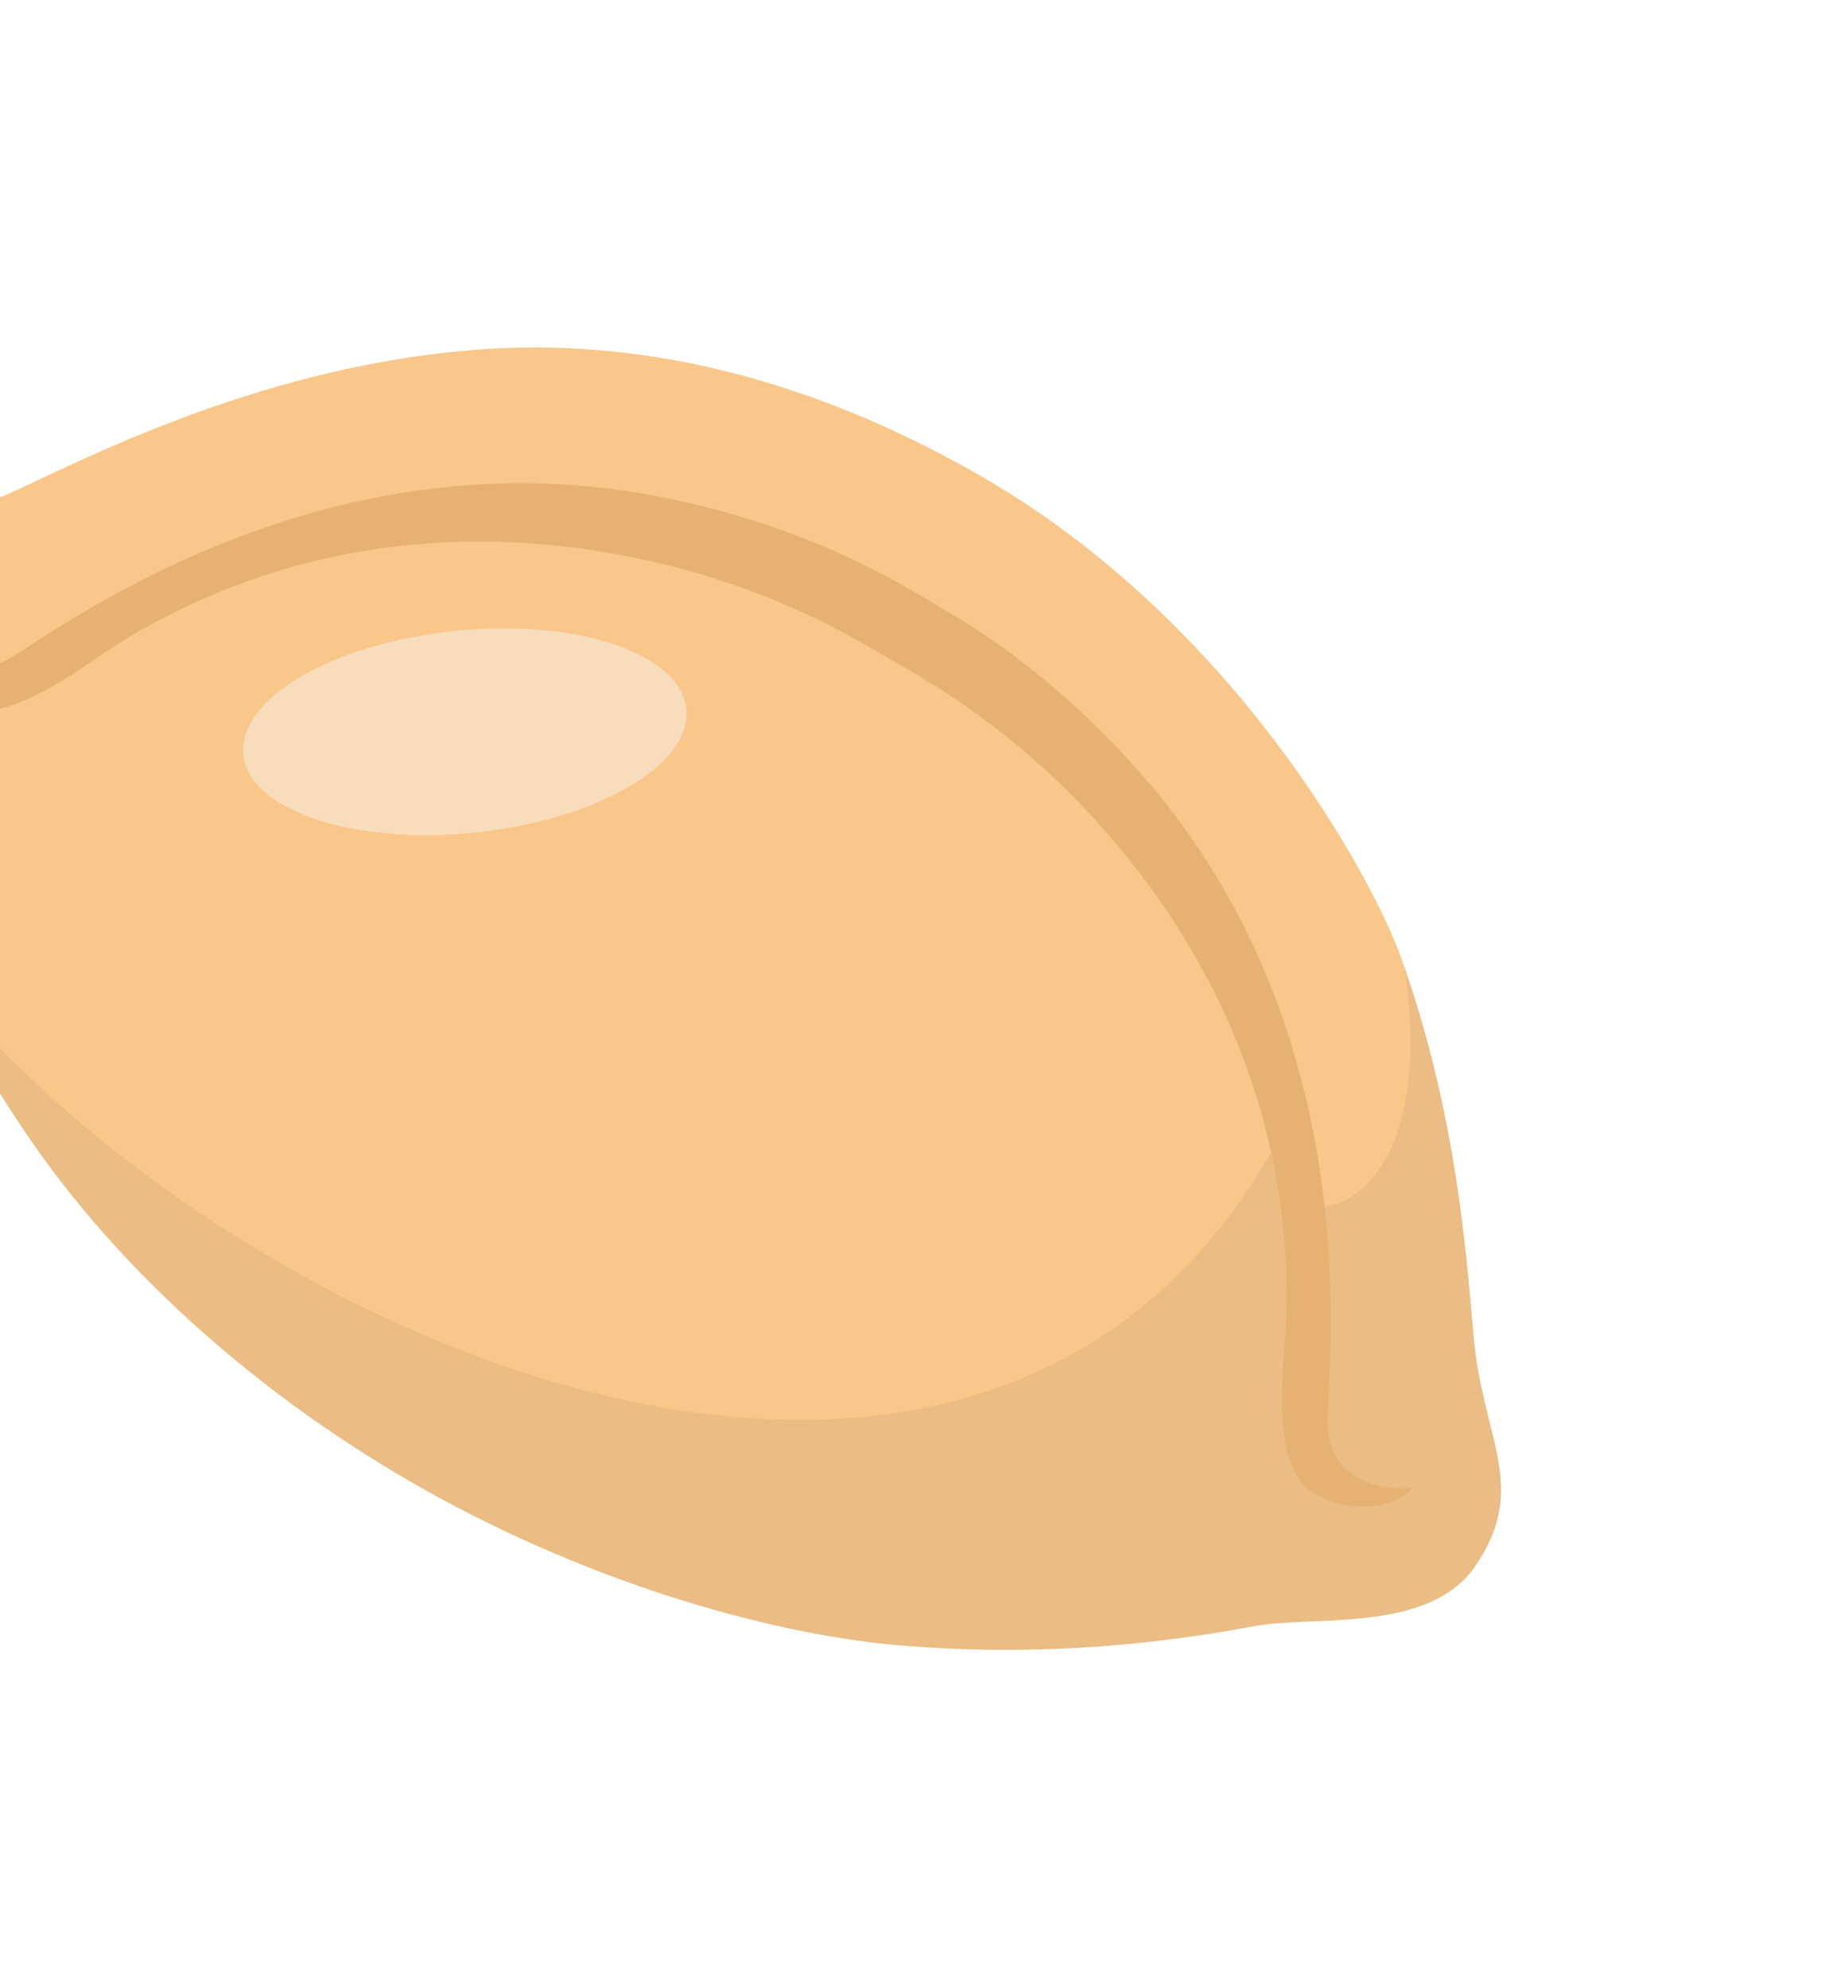 <svg width="53" height="57" viewBox="0 0 53 57" fill="none" xmlns="http://www.w3.org/2000/svg">
<g clip-path="url(#clip0_2_241)">
<path d="M42.295 44.931C40.964 46.846 37.645 46.316 35.968 46.63C32.598 47.27 29.19 47.465 25.889 47.189C21.913 46.866 16.532 45.246 11.758 42.478C6.983 39.711 3.257 36.157 0.876 32.688C-0.152 31.198 -1.072 29.609 -1.879 27.944L-1.88 27.943C-2.549 26.565 -3.138 25.134 -3.645 23.666C-4.206 22.055 -6.315 19.439 -5.315 17.332C-4.212 15.027 -2.568 15.264 -0.154 14.328C1.373 13.739 6.604 10.722 13.076 10.082C15.446 9.848 21.044 9.544 28.207 13.696C35.37 17.849 39.331 25.086 40.189 27.476C40.22 27.561 40.25 27.645 40.278 27.733C42.061 32.844 42.121 37.547 42.336 38.958C42.723 41.518 43.747 42.828 42.295 44.931L42.295 44.931Z" fill="#FAC78A"/>
<path opacity="0.07" d="M42.295 44.931C40.964 46.846 37.645 46.316 35.968 46.63C32.598 47.27 29.19 47.465 25.89 47.189C21.913 46.866 16.532 45.246 11.758 42.478C6.983 39.711 3.257 36.157 0.876 32.688C-0.152 31.198 -1.072 29.609 -1.879 27.944C6.586 38.549 28.61 48.219 36.859 32.3C36.859 32.3 36.753 34.448 37.572 34.587C38.927 34.824 41.08 33.035 40.278 27.734C42.06 32.845 42.121 37.547 42.336 38.959C42.723 41.519 43.747 42.829 42.295 44.931Z" fill="#231F20"/>
<path d="M19.683 20.328C19.847 21.924 17.136 23.51 13.627 23.873C10.121 24.235 7.143 23.234 6.98 21.638C6.815 20.043 9.526 18.455 13.032 18.094C16.539 17.732 19.517 18.732 19.682 20.329L19.683 20.328Z" fill="#F7DDBC"/>
<path d="M38.075 40.652C38.129 38.771 39.16 29.623 32.841 22.321C31.474 20.741 29.925 19.34 28.188 18.17C27.651 17.808 26.086 16.891 25.864 16.767C23.681 15.542 21.336 14.716 18.898 14.239C9.423 12.384 1.997 17.825 0.392 18.807C-1.214 19.788 -2.237 18.437 -2.566 17.687C-2.88 18.766 -1.955 19.996 -1.093 20.311C-0.229 20.628 1.043 20.065 2.667 18.938C5.913 16.683 11.197 14.583 18.147 15.981C20.523 16.459 22.733 17.304 24.739 18.445C24.931 18.555 26.14 19.255 26.347 19.378C28.31 20.547 30.123 22.032 31.703 23.838C36.37 29.175 37.174 34.804 36.83 38.741C36.659 40.711 36.803 42.094 37.507 42.686C38.21 43.278 39.736 43.468 40.516 42.661C39.702 42.749 38.021 42.532 38.075 40.651L38.075 40.652Z" fill="#E6B273"/>
</g>
<defs>
<clipPath id="clip0_2_241">
<rect width="55.125" height="33.32" fill="white" transform="translate(4.711) rotate(30.101)"/>
</clipPath>
</defs>
</svg>
